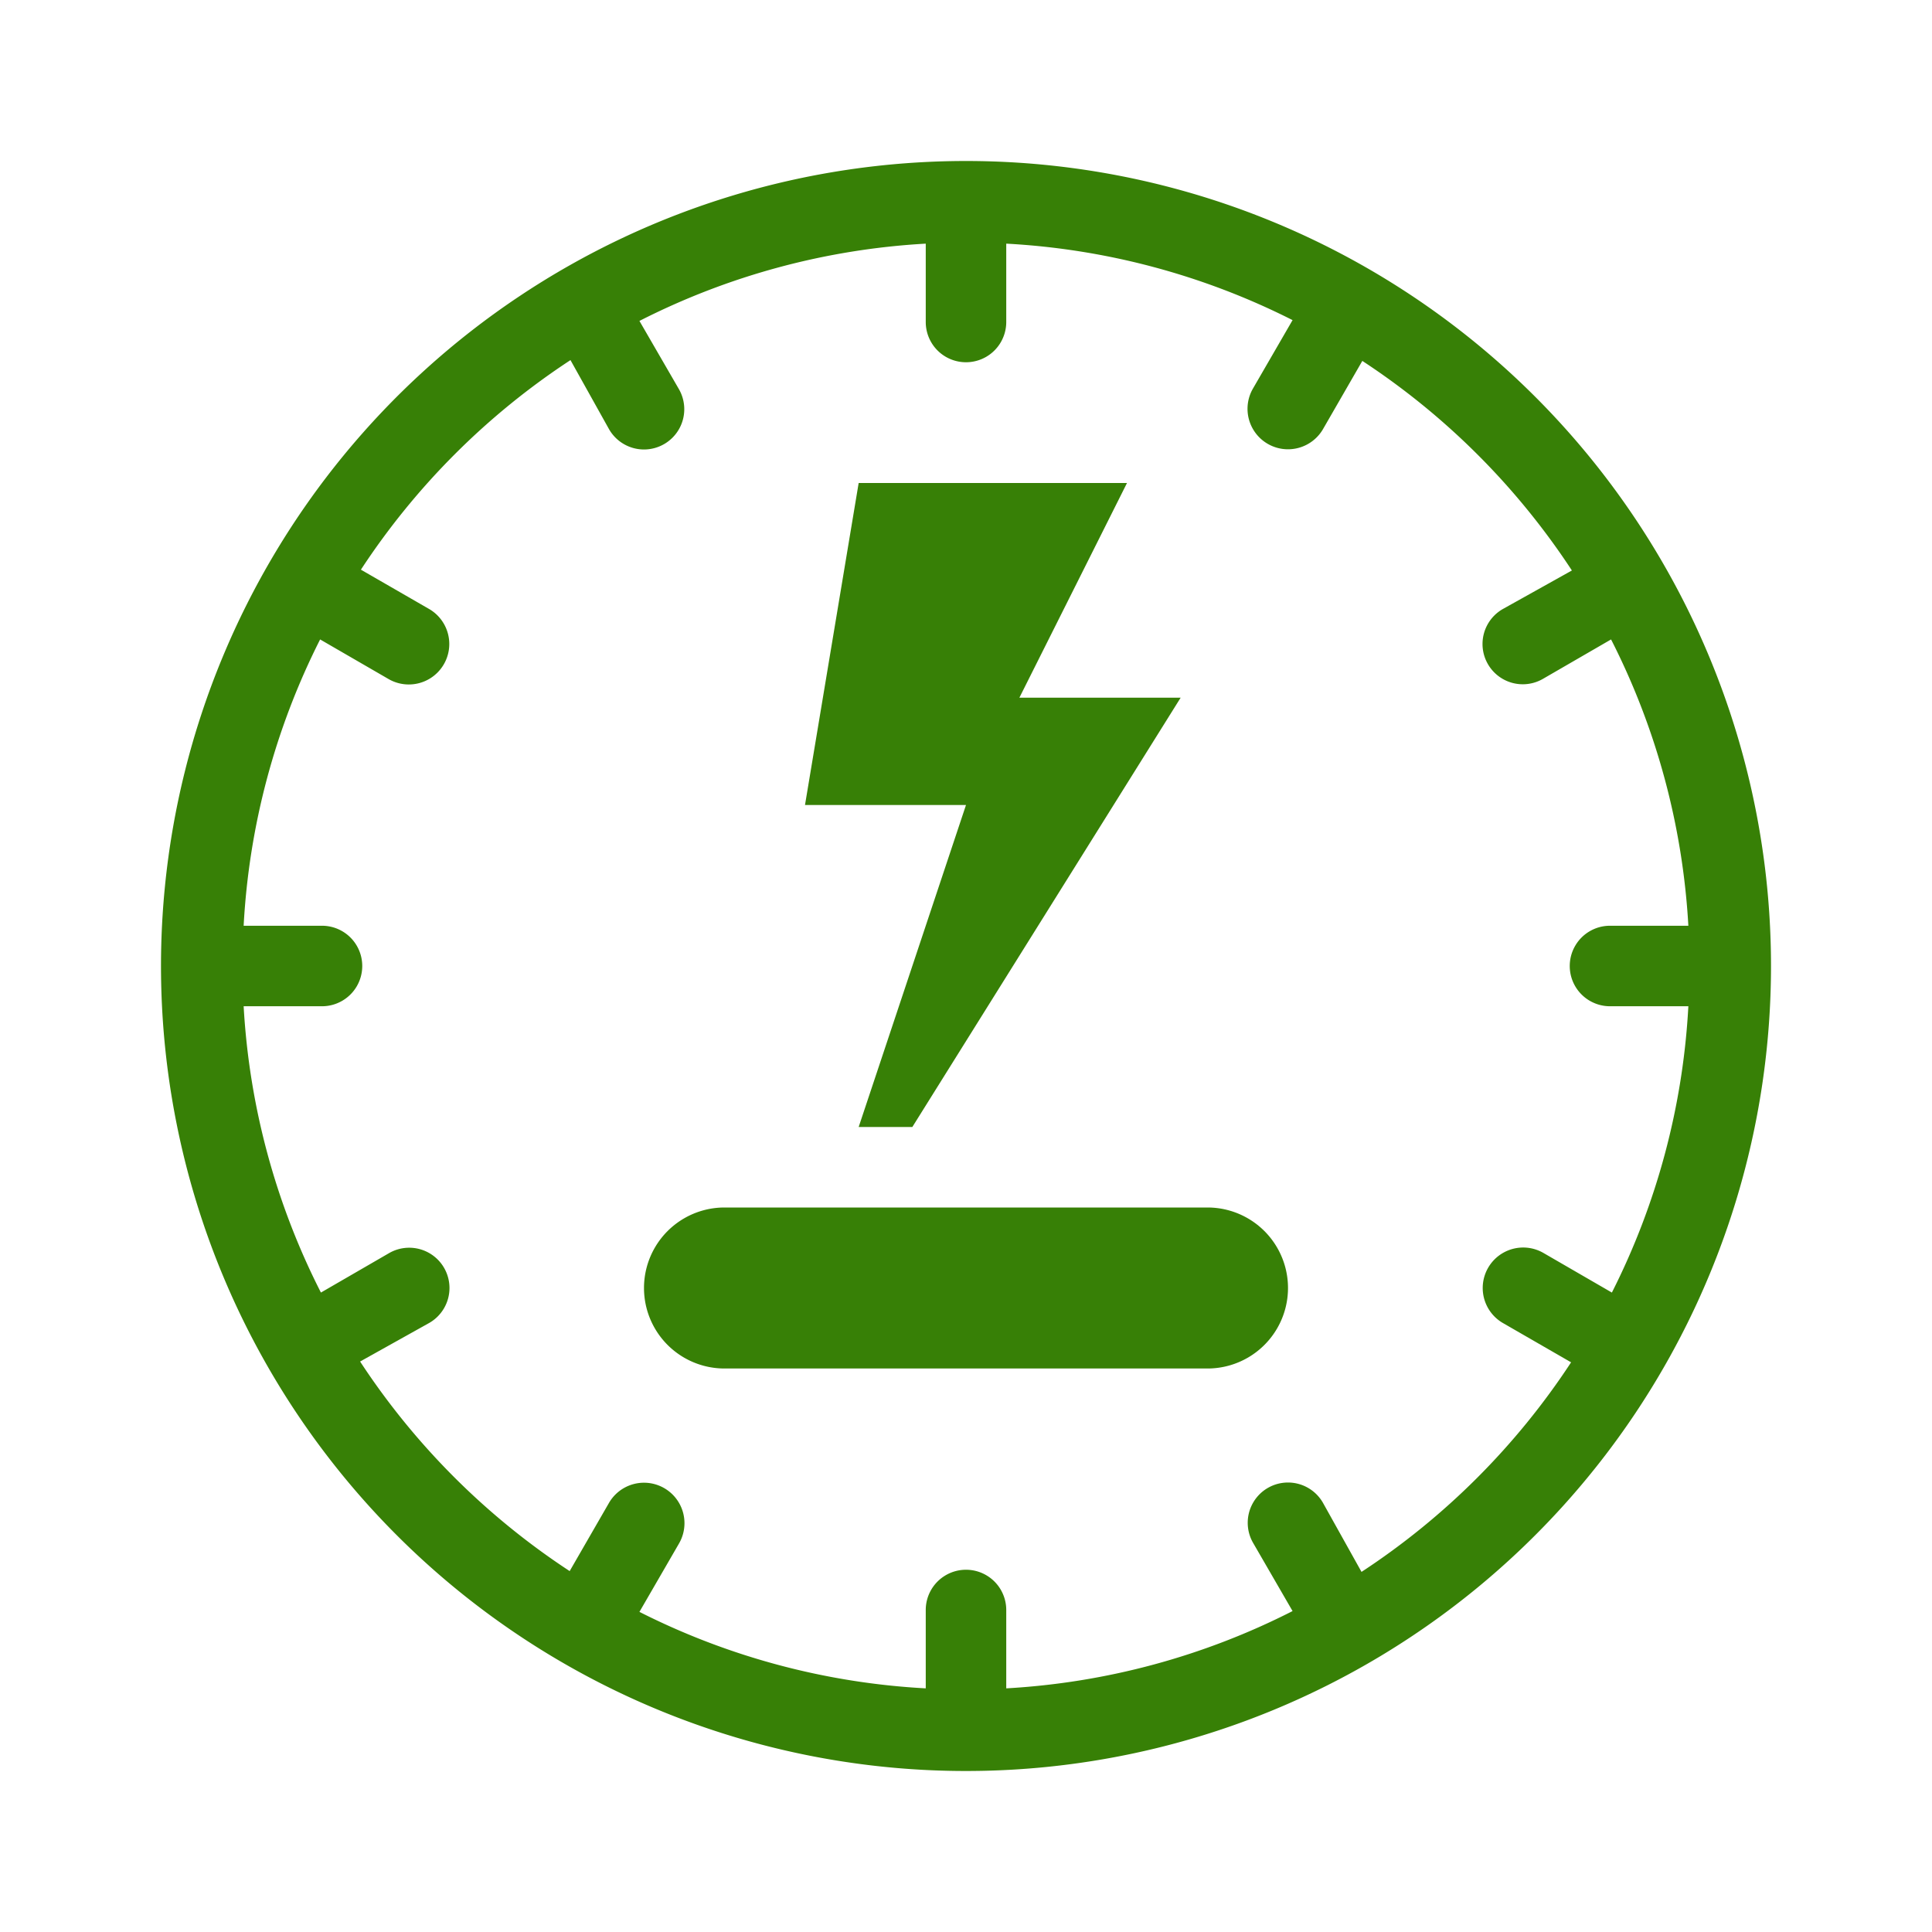 <svg xmlns="http://www.w3.org/2000/svg" viewBox="0 0 72 72">
  <title>electricity_meter</title>
  <g id="Layer_2" data-name="Layer 2">
    <g id="Icons">
      <g>
        <circle cx="36" cy="36" r="36" style="fill: #fff;opacity: 0"/>
        <path d="M45,45H27a3,3,0,0,0,0,6H45a3,3,0,0,0,0-6Z" style="fill: #378006"/>
        <polygon points="32 42 34 42 44 26 37.99 26 42 18 32 18 30 30 36 30 32 42" style="fill: #378006"/>
        <path d="M36,6A30,30,0,1,0,66,36,30,30,0,0,0,36,6ZM60,37.5h2.92a26.82,26.82,0,0,1-2.85,10.67L57.53,46.7A1.5,1.5,0,0,0,56,49.3l2.55,1.47a27.12,27.12,0,0,1-7.81,7.81L49.3,56a1.5,1.5,0,0,0-2.6,1.5l1.47,2.54A26.82,26.82,0,0,1,37.5,62.92V60a1.5,1.5,0,0,0-3,0v2.92a26.82,26.82,0,0,1-10.67-2.85l1.47-2.54A1.5,1.5,0,1,0,22.7,56l-1.47,2.55a27.12,27.12,0,0,1-7.81-7.81L16,49.3a1.5,1.5,0,0,0-1.5-2.6l-2.54,1.47A26.82,26.82,0,0,1,9.08,37.5H12a1.5,1.5,0,0,0,0-3H9.08a26.82,26.82,0,0,1,2.85-10.67l2.54,1.47A1.5,1.5,0,1,0,16,22.7l-2.55-1.47a27.12,27.12,0,0,1,7.81-7.81L22.7,16a1.5,1.5,0,1,0,2.6-1.5l-1.47-2.54A26.82,26.82,0,0,1,34.5,9.08V12a1.5,1.5,0,0,0,3,0V9.08a26.82,26.82,0,0,1,10.67,2.85L46.7,14.47A1.5,1.5,0,1,0,49.3,16l1.47-2.55a27.12,27.12,0,0,1,7.81,7.81L56,22.7a1.5,1.5,0,1,0,1.5,2.6l2.54-1.47A26.82,26.82,0,0,1,62.92,34.5H60a1.5,1.5,0,0,0,0,3Z" style="fill: #378006"/>
      </g>
    </g>
  </g>
</svg>
